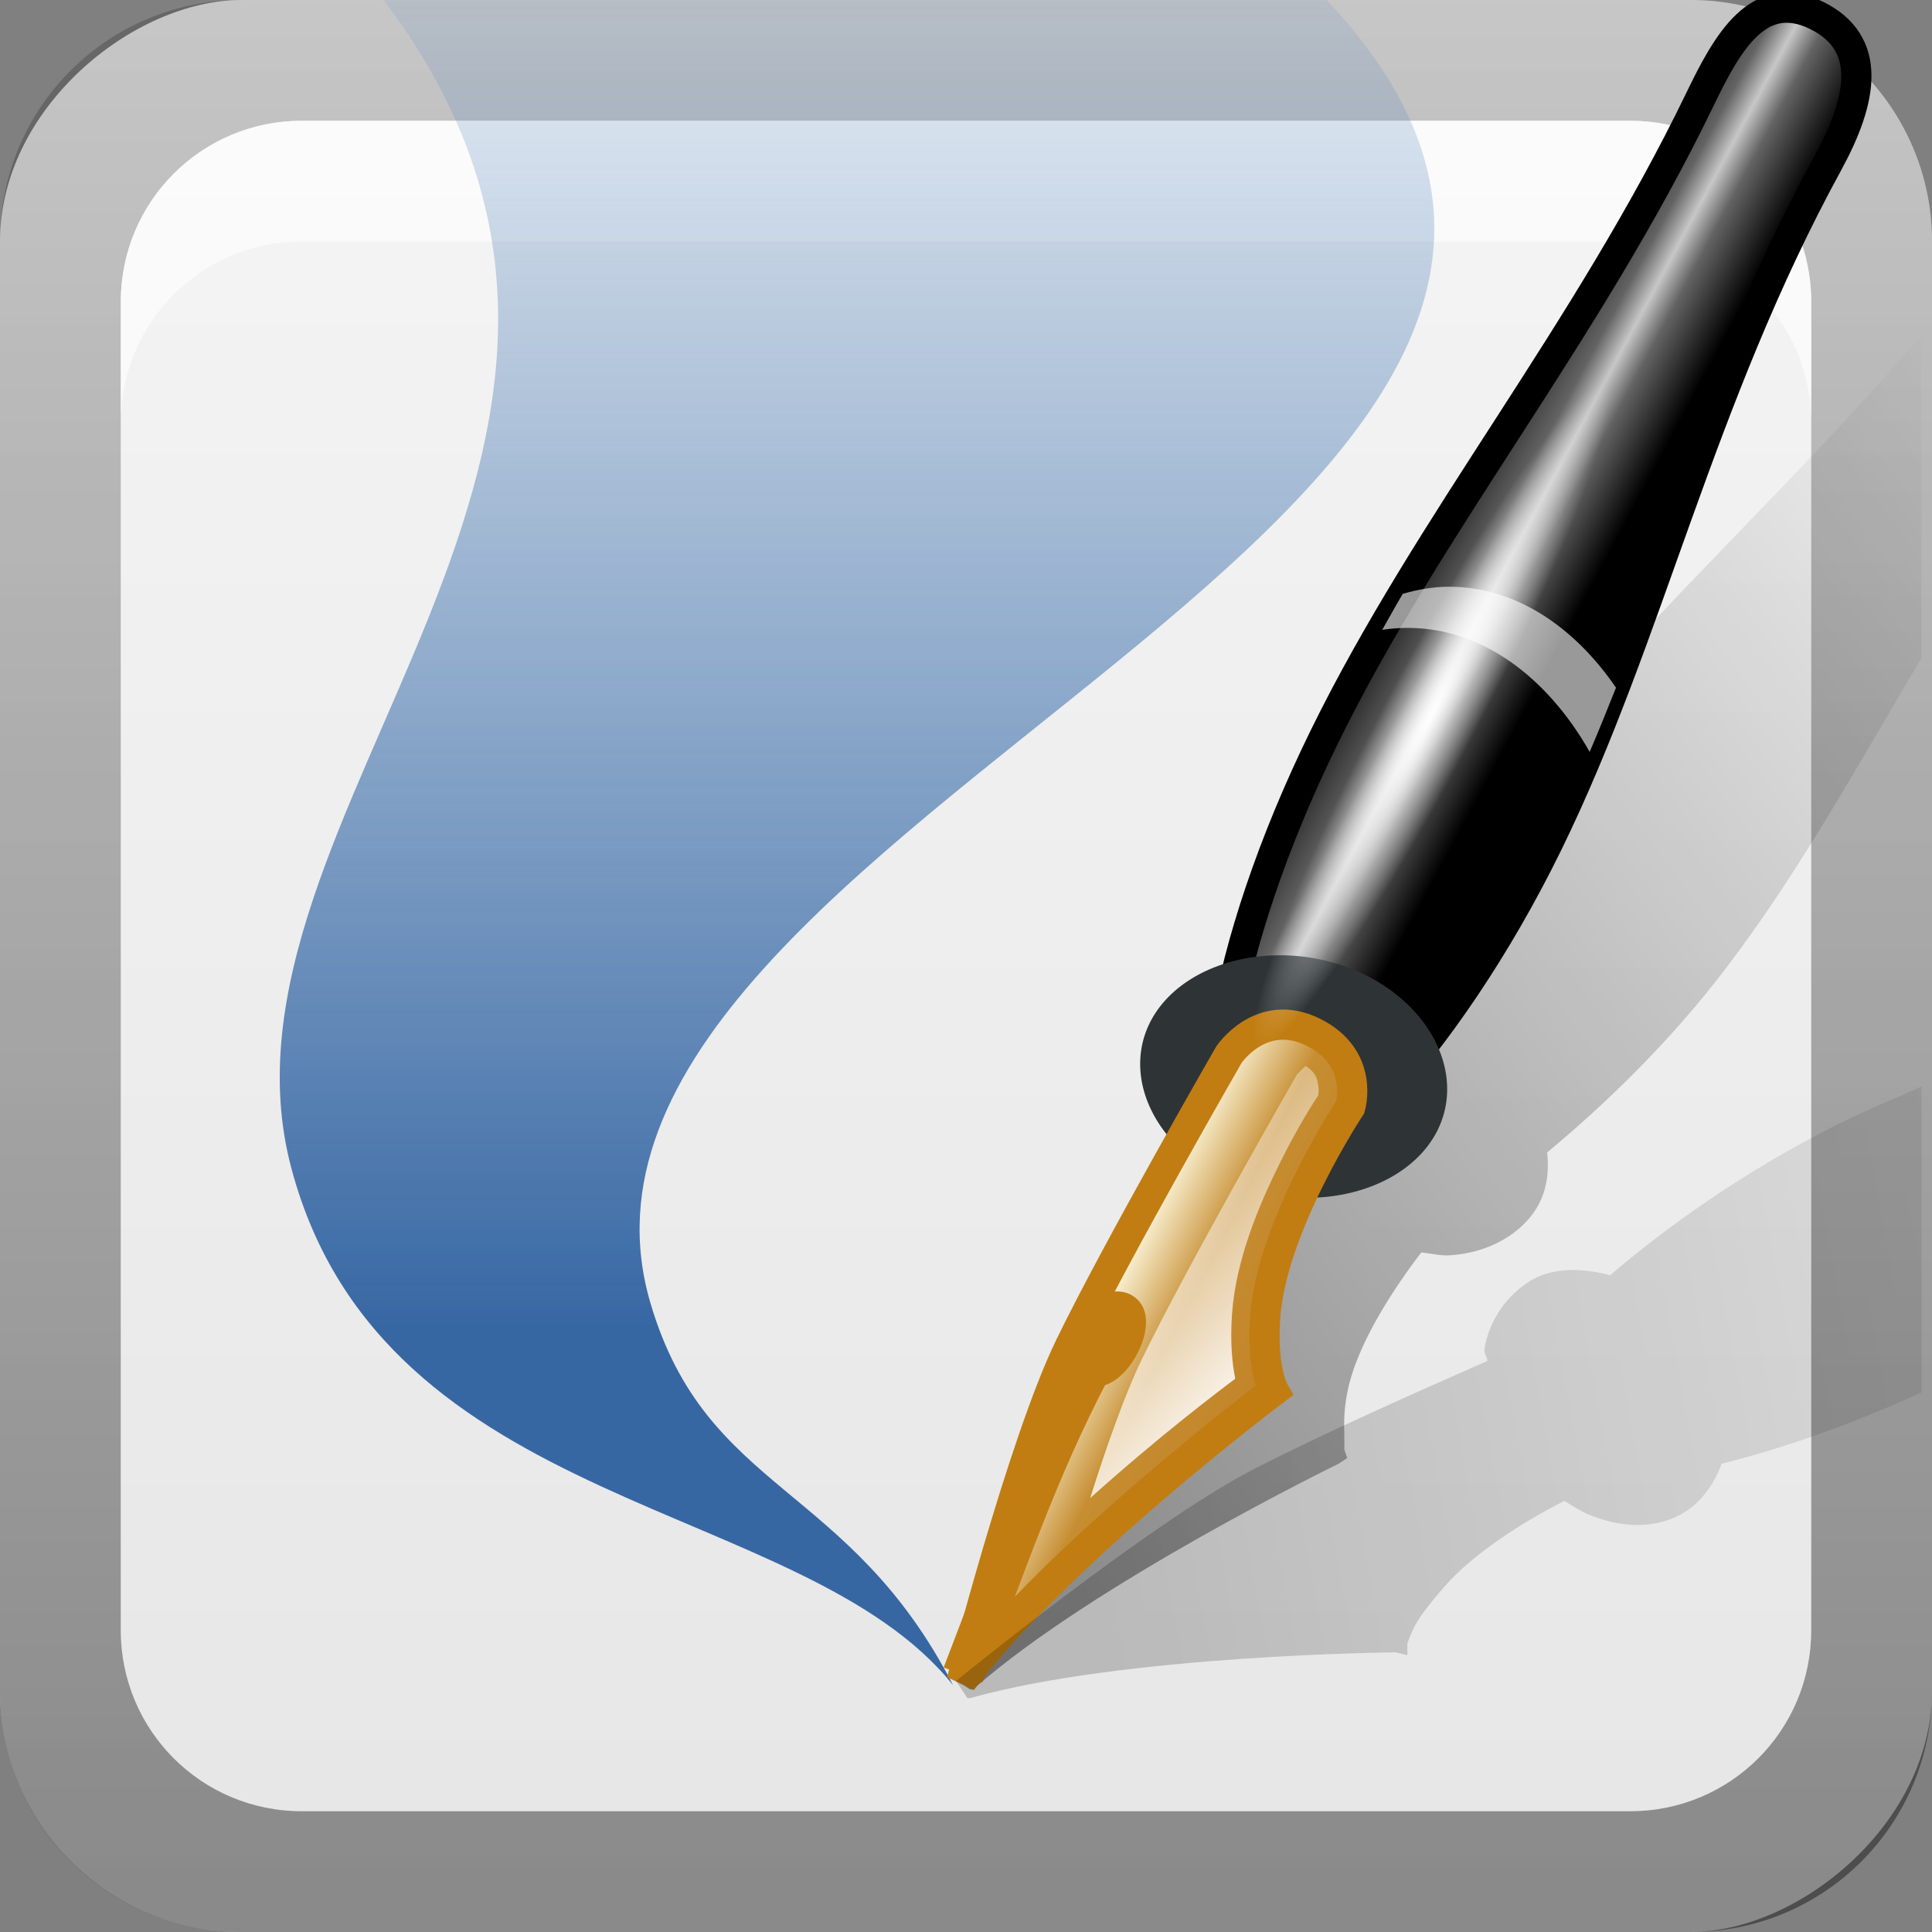<?xml version="1.0" encoding="UTF-8" standalone="no"?>
<!-- Created with Inkscape (http://www.inkscape.org/) -->

<svg
   xmlns:dc="http://purl.org/dc/elements/1.1/"
   xmlns:cc="http://creativecommons.org/ns#"
   xmlns:rdf="http://www.w3.org/1999/02/22-rdf-syntax-ns#"
   xmlns:svg="http://www.w3.org/2000/svg"
   xmlns="http://www.w3.org/2000/svg"
   xmlns:xlink="http://www.w3.org/1999/xlink"
   xmlns:sodipodi="http://sodipodi.sourceforge.net/DTD/sodipodi-0.dtd"
   xmlns:inkscape="http://www.inkscape.org/namespaces/inkscape"
   width="16"
   height="16"
   id="svg2"
   sodipodi:version="0.32"
   inkscape:version="0.47 r22583"
   version="1.0"
   sodipodi:docname="application-vnd.scribus.svg"
   inkscape:output_extension="org.inkscape.output.svg.inkscape"
   style="display:inline">
  <rect width="100%" height="100%" fill="#808080" stroke="none"/>
  <defs
     id="defs4">
    <inkscape:perspective
       sodipodi:type="inkscape:persp3d"
       inkscape:vp_x="0 : 8 : 1"
       inkscape:vp_y="0 : 1000 : 0"
       inkscape:vp_z="16 : 8 : 1"
       inkscape:persp3d-origin="8 : 5.3333333 : 1"
       id="perspective26" />
    <linearGradient
       inkscape:collect="always"
       id="linearGradient3327">
      <stop
         style="stop-color:#000000;stop-opacity:1;"
         offset="0"
         id="stop3330" />
      <stop
         style="stop-color:#000000;stop-opacity:0;"
         offset="1"
         id="stop3333" />
    </linearGradient>
    <linearGradient
       id="ButtonColor"
       x1="10.32"
       y1="21"
       x2="10.32"
       y2="0.999"
       gradientUnits="userSpaceOnUse">
      <stop
         style="stop-color:#e6e6e6;stop-opacity:1;"
         offset="0"
         id="stop3189" />
      <stop
         style="stop-color:#f5f5f5;stop-opacity:1;"
         offset="1"
         id="stop3191" />
    </linearGradient>
    <linearGradient
       inkscape:collect="always"
       xlink:href="#linearGradient3327"
       id="linearGradient3192"
       x1="9.057"
       y1="10.203"
       x2="9.057"
       y2="-12.199"
       gradientUnits="userSpaceOnUse"
       gradientTransform="translate(0,5.801)" />
    <linearGradient
       inkscape:collect="always"
       xlink:href="#ButtonColor"
       id="linearGradient3204"
       x1="1"
       y1="9"
       x2="15"
       y2="9"
       gradientUnits="userSpaceOnUse"
       gradientTransform="translate(-16,-1)" />
    <linearGradient
       inkscape:collect="always"
       xlink:href="#ButtonColor"
       id="linearGradient3173"
       gradientUnits="userSpaceOnUse"
       gradientTransform="translate(-16,-1)"
       x1="1"
       y1="9"
       x2="15"
       y2="9" />
    <linearGradient
       inkscape:collect="always"
       xlink:href="#ButtonColor"
       id="linearGradient3177"
       gradientUnits="userSpaceOnUse"
       gradientTransform="translate(-16,-1)"
       x1="1"
       y1="9"
       x2="15"
       y2="9" />
    <linearGradient
       inkscape:collect="always"
       xlink:href="#ButtonColor"
       id="linearGradient3179"
       gradientUnits="userSpaceOnUse"
       gradientTransform="matrix(0,-1,1,0,-1,16)"
       x1="1"
       y1="9"
       x2="15"
       y2="9" />
    <linearGradient
       inkscape:collect="always"
       xlink:href="#linearGradient3327"
       id="linearGradient3612"
       x1="8"
       y1="15"
       x2="8"
       y2="-1"
       gradientUnits="userSpaceOnUse" />
    <inkscape:perspective
       id="perspective3752"
       inkscape:persp3d-origin="0.5 : 0.33333333 : 1"
       inkscape:vp_z="1 : 0.5 : 1"
       inkscape:vp_y="0 : 1000 : 0"
       inkscape:vp_x="0 : 0.5 : 1"
       sodipodi:type="inkscape:persp3d" />
    <linearGradient
       inkscape:collect="always"
       xlink:href="#ButtonColor-5"
       id="linearGradient3204-0"
       x1="1"
       y1="9"
       x2="16.956"
       y2="9"
       gradientUnits="userSpaceOnUse"
       gradientTransform="translate(-17,-2)" />
    <linearGradient
       id="ButtonColor-5"
       x1="10.32"
       y1="21"
       x2="10.32"
       y2="0.999"
       gradientUnits="userSpaceOnUse">
      <stop
         style="stop-color:#e6e6e6;stop-opacity:1;"
         offset="0"
         id="stop3189-0" />
      <stop
         style="stop-color:#f5f5f5;stop-opacity:1;"
         offset="1"
         id="stop3191-2" />
    </linearGradient>
    <linearGradient
       y2="-19.304"
       x2="9.057"
       y1="10.203"
       x1="9.057"
       gradientTransform="translate(-0.5,5.301)"
       gradientUnits="userSpaceOnUse"
       id="linearGradient2897"
       xlink:href="#linearGradient3327-7"
       inkscape:collect="always" />
    <linearGradient
       inkscape:collect="always"
       id="linearGradient3327-7">
      <stop
         style="stop-color:#000000;stop-opacity:1;"
         offset="0"
         id="stop3330-6" />
      <stop
         style="stop-color:#000000;stop-opacity:0;"
         offset="1"
         id="stop3333-8" />
    </linearGradient>
    <linearGradient
       y2="9"
       x2="16.956"
       y1="9"
       x1="1"
       gradientTransform="translate(-17,-2)"
       gradientUnits="userSpaceOnUse"
       id="linearGradient3767"
       xlink:href="#ButtonColor-5"
       inkscape:collect="always" />
    <inkscape:perspective
       id="perspective3762"
       inkscape:persp3d-origin="0.5 : 0.33333333 : 1"
       inkscape:vp_z="1 : 0.5 : 1"
       inkscape:vp_y="0 : 1000 : 0"
       inkscape:vp_x="0 : 0.5 : 1"
       sodipodi:type="inkscape:persp3d" />
    <linearGradient
       y2="8.057"
       x2="24.265"
       y1="17.427"
       x1="11.455"
       gradientUnits="userSpaceOnUse"
       id="linearGradient2958"
       xlink:href="#linearGradient3696"
       inkscape:collect="always" />
    <linearGradient
       inkscape:collect="always"
       id="linearGradient3696">
      <stop
         style="stop-color:#000000;stop-opacity:1;"
         offset="0"
         id="stop3698" />
      <stop
         style="stop-color:#000000;stop-opacity:0;"
         offset="1"
         id="stop3700" />
    </linearGradient>
    <linearGradient
       inkscape:collect="always"
       xlink:href="#linearGradient3715"
       id="linearGradient8202"
       x1="39.48"
       y1="64.13"
       x2="39.48"
       y2="-10.558"
       gradientUnits="userSpaceOnUse"
       gradientTransform="matrix(0.174,0,0,0.174,0.612,-0.169)" />
    <linearGradient
       id="linearGradient3715">
      <stop
         style="stop-color:#3767a3;stop-opacity:1;"
         offset="0"
         id="stop3717" />
      <stop
         style="stop-color:#6593c6;stop-opacity:0;"
         offset="1"
         id="stop3719" />
    </linearGradient>
    <linearGradient
       gradientTransform="matrix(0.17,0,0,0.17,0.658,-0.135)"
       inkscape:collect="always"
       xlink:href="#linearGradient10394"
       id="linearGradient10400"
       x1="60.899"
       y1="35.606"
       x2="68.223"
       y2="39.534"
       gradientUnits="userSpaceOnUse" />
    <linearGradient
       id="linearGradient10394">
      <stop
         style="stop-color:#1a1a1a;stop-opacity:1;"
         offset="0"
         id="stop10396" />
      <stop
         id="stop10404"
         offset="0.352"
         style="stop-color:#636363;stop-opacity:1;" />
      <stop
         id="stop10402"
         offset="0.5"
         style="stop-color:#c7c7c7;stop-opacity:1;" />
      <stop
         style="stop-color:#636363;stop-opacity:1;"
         offset="0.65"
         id="stop10406" />
      <stop
         style="stop-color:#000000;stop-opacity:1;"
         offset="1"
         id="stop10398" />
    </linearGradient>
    <linearGradient
       inkscape:collect="always"
       xlink:href="#linearGradient6531"
       id="linearGradient8183"
       gradientUnits="userSpaceOnUse"
       gradientTransform="matrix(0.123,-0.033,0.033,0.124,5.125,2.974)"
       x1="24.249"
       y1="77.502"
       x2="13.406"
       y2="67.674" />
    <linearGradient
       id="linearGradient6531">
      <stop
         id="stop6533"
         offset="0"
         style="stop-color: rgb(195, 129, 37); stop-opacity: 1;" />
      <stop
         style="stop-color:#c68d31;stop-opacity:1;"
         offset="0.63"
         id="stop10377" />
      <stop
         id="stop6535"
         offset="1"
         style="stop-color:#fffce6;stop-opacity:1;" />
    </linearGradient>
    <linearGradient
       gradientTransform="matrix(0.17,0,0,0.17,0.658,-0.135)"
       inkscape:collect="always"
       xlink:href="#linearGradient10386"
       id="linearGradient10392"
       x1="58.652"
       y1="68.172"
       x2="47.451"
       y2="57.993"
       gradientUnits="userSpaceOnUse" />
    <linearGradient
       inkscape:collect="always"
       id="linearGradient10386">
      <stop
         style="stop-color:#ffffff;stop-opacity:1;"
         offset="0"
         id="stop10388" />
      <stop
         style="stop-color:#ffffff;stop-opacity:0;"
         offset="1"
         id="stop10390" />
    </linearGradient>
    <radialGradient
       inkscape:collect="always"
       xlink:href="#linearGradient10410"
       id="radialGradient10416"
       cx="59.852"
       cy="41.704"
       fx="59.852"
       fy="41.704"
       r="18.183"
       gradientTransform="matrix(1,0,0,0.125,0,36.491)"
       gradientUnits="userSpaceOnUse" />
    <linearGradient
       inkscape:collect="always"
       id="linearGradient10410">
      <stop
         style="stop-color:#ffffff;stop-opacity:1;"
         offset="0"
         id="stop10412" />
      <stop
         style="stop-color:#ffffff;stop-opacity:0;"
         offset="1"
         id="stop10414" />
    </linearGradient>
    <linearGradient
       inkscape:collect="always"
       xlink:href="#linearGradient3696"
       id="linearGradient3706"
       gradientUnits="userSpaceOnUse"
       x1="11.455"
       y1="17.427"
       x2="24.265"
       y2="8.057"
       gradientTransform="matrix(0.682,0.329,-0.329,0.682,7.032,-2.357)" />
    <linearGradient
       gradientTransform="matrix(0.757,0,0,0.757,0.015,-0.368)"
       y2="8.057"
       x2="24.265"
       y1="17.427"
       x1="11.455"
       gradientUnits="userSpaceOnUse"
       id="linearGradient3812"
       xlink:href="#linearGradient3696"
       inkscape:collect="always" />
  </defs>
  <sodipodi:namedview
     id="base"
     pagecolor="#ffffff"
     bordercolor="#e7e7e7"
     borderopacity="1"
     inkscape:pageopacity="0.0"
     inkscape:pageshadow="2"
     inkscape:zoom="19.887964"
     inkscape:cx="-5.5193311"
     inkscape:cy="8.3174406"
     inkscape:document-units="px"
     inkscape:current-layer="layer1"
     showgrid="true"
     inkscape:showpageshadow="false"
     showguides="false"
     inkscape:guide-bbox="true"
     inkscape:window-width="1920"
     inkscape:window-height="1023"
     inkscape:window-x="0"
     inkscape:window-y="24"
     inkscape:window-maximized="1">
    <sodipodi:guide
       orientation="1,0"
       position="0,112"
       id="guide2383" />
    <sodipodi:guide
       orientation="0,1"
       position="26.278,128"
       id="guide2385" />
    <sodipodi:guide
       orientation="1,0"
       position="128,54.082"
       id="guide2387" />
    <sodipodi:guide
       orientation="0,1"
       position="78.156,0"
       id="guide2389" />
    <sodipodi:guide
       orientation="0,1"
       position="60.864,64.085"
       id="guide2391" />
    <inkscape:grid
       type="xygrid"
       id="grid3672"
       visible="true"
       enabled="true" />
  </sodipodi:namedview>
  <g
     inkscape:label="Button"
     inkscape:groupmode="layer"
     id="layer1">
    <rect
       ry="2"
       rx="2"
       y="0"
       x="-16"
       height="16"
       width="16"
       id="rect3196"
       style="fill:url(#linearGradient3767);fill-opacity:1;fill-rule:nonzero;stroke:none;display:inline"
       transform="matrix(0,-1,1,0,0,0)" />
    <path
       style="opacity:0.4;fill:url(#linearGradient2897);fill-opacity:1;fill-rule:nonzero;stroke:none;display:inline"
       d="M 2,0 C 0.892,0 0,0.892 0,2 l 0,12 c 0,1.108 0.892,2 2,2 l 12,0 c 1.108,0 2,-0.892 2,-2 L 16,2 C 16,0.892 15.108,0 14,0 L 2,0 z m 0.5,1 11,0 C 14.331,1 15,1.669 15,2.5 l 0,11 c 0,0.831 -0.669,1.5 -1.5,1.5 l -11,0 C 1.669,15 1,14.331 1,13.5 L 1,2.5 C 1,1.669 1.669,1 2.5,1 z"
       id="rect2410" />
    <path
       style="opacity:0.6;fill:#ffffff;fill-opacity:1;stroke:none;display:inline"
       d="M 2.5,1 C 1.669,1 1,1.669 1,2.5 l 0,1 C 1,2.669 1.669,2 2.5,2 l 11,0 C 14.331,2 15,2.669 15,3.5 l 0,-1 C 15,1.669 14.331,1 13.5,1 l -11,0 z"
       id="rect3770" />
    <path
       style="opacity:0.4;fill:url(#linearGradient3812);fill-opacity:1;stroke:none;display:inline"
       d="m 15.912,2.778 c -1.167,1.358 -2.455,2.487 -3.478,3.832 -0.509,0.67 -0.883,1.342 -1.136,1.916 -0.272,0.051 -0.464,0.169 -0.568,0.331 -0.12,0.188 -0.167,0.429 -0.095,0.662 0.01,0.032 0.058,0.064 0.071,0.095 C 10.301,10.092 9.715,10.766 9.336,11.271 8.766,12.029 7.892,13.897 7.892,13.897 l 0.071,0.047 0.071,0.047 c 0.009,-0.008 0.014,0.008 0.024,0 0.994,-0.879 3.028,-1.869 3.028,-1.869 l 0.071,-0.047 -0.024,-0.071 c 0,0 0.002,-0.024 0,-0.118 -0.002,-0.094 -0.009,-0.242 0.047,-0.449 0.095,-0.351 0.358,-0.762 0.591,-1.065 0.076,0.008 0.159,0.029 0.237,0.024 0.343,-0.023 0.59,-0.191 0.71,-0.379 0.09,-0.141 0.113,-0.303 0.095,-0.473 0.477,-0.397 1.013,-0.909 1.49,-1.538 0.6,-0.79 1.083,-1.669 1.609,-2.555 l 0,-2.673 z"
       id="path2893" />
    <path
       style="fill:url(#linearGradient8202);fill-opacity:1;stroke:none;display:inline"
       d="M 3.177,0 C 5.97,3.686 1.626,6.738 2.414,9.679 3.181,12.542 6.645,12.398 7.893,13.956 7.031,12.281 5.853,12.366 5.388,10.796 4.206,6.803 14.977,4.239 10.987,0 L 3.177,0 z"
       id="path8185"
       sodipodi:nodetypes="cscscc" />
    <path
       sodipodi:nodetypes="czzszsz"
       id="path10375"
       d="M 12.814,6.992 C 11.968,8.717 10.774,9.943 10.339,9.71 9.875,9.46 10.099,7.871 10.968,6.101 11.836,4.332 13.135,2.774 14.078,0.823 14.307,0.348 14.563,-0.106 15.041,0.126 15.511,0.355 15.426,0.822 15.138,1.35 14.064,3.314 13.66,5.267 12.814,6.992 z"
       style="fill:url(#linearGradient10400);fill-opacity:1;stroke:#000000;stroke-width:0.25;stroke-miterlimit:4;stroke-dasharray:none;display:inline" />
    <path
       transform="matrix(0.108,-0.029,0.039,0.073,1.732,4.812)"
       d="m 60.458,78.052 a 5.48,7.778 0 1 1 -10.96,0 5.48,7.778 0 1 1 10.96,0 z"
       sodipodi:ry="7.7781744"
       sodipodi:rx="5.4800777"
       sodipodi:cy="78.05204"
       sodipodi:cx="54.977551"
       id="path4343"
       style="fill:none;stroke:#2e3436;stroke-width:10.558;stroke-linecap:round;stroke-miterlimit:4;stroke-opacity:1;stroke-dasharray:none;display:inline"
       sodipodi:type="arc" />
    <path
       sodipodi:nodetypes="cscscscc"
       id="path4341"
       d="m 7.965,13.921 c 0,0 0.503,-1.963 0.895,-2.771 0.392,-0.808 1.317,-2.415 1.317,-2.415 0,0 0.267,-0.4 0.698,-0.187 0.431,0.213 0.307,0.621 0.307,0.621 0,0 -0.65,0.98 -0.704,1.735 -0.031,0.436 0.071,0.614 0.071,0.614 0,0 -1.791,1.347 -2.584,2.403 z"
       style="fill:url(#linearGradient8183);fill-opacity:1;fill-rule:evenodd;stroke:#c17d11;stroke-width:0.25;stroke-linecap:butt;stroke-linejoin:miter;stroke-miterlimit:4;stroke-opacity:1;stroke-dasharray:none;display:inline" />
    <path
       transform="matrix(0.085,0.036,-0.039,0.077,14.44,6.607)"
       d="m -27.931,71.865 a 1.237,3.005 0 1 1 -2.475,0 1.237,3.005 0 1 1 2.475,0 z"
       sodipodi:ry="3.0052037"
       sodipodi:rx="1.2374369"
       sodipodi:cy="71.864853"
       sodipodi:cx="-29.168156"
       id="path6537"
       style="fill:#000000;fill-opacity:0.6;stroke:#c17d11;stroke-width:3.753;stroke-linecap:round;stroke-miterlimit:4;stroke-opacity:1;stroke-dasharray:none;display:inline"
       sodipodi:type="arc" />
    <path
       sodipodi:nodetypes="cc"
       id="path8007"
       d="m 7.975,13.871 c 0.355,-0.915 0.608,-1.686 1.052,-2.532"
       style="fill:#c17d11;fill-opacity:1;fill-rule:evenodd;stroke:#c17d11;stroke-width:0.343;stroke-linecap:butt;stroke-linejoin:miter;stroke-miterlimit:4;stroke-opacity:1;stroke-dasharray:none;display:inline" />
    <path
       style="fill:url(#linearGradient10392);fill-opacity:1;fill-rule:evenodd;stroke:none;display:inline"
       d="m 10.814,8.827 c -0.037,0.03 -0.062,0.062 -0.064,0.064 -1.1e-5,1.78e-5 -0.005,-2.15e-5 -0.005,0 -0.013,0.022 -0.921,1.605 -1.297,2.383 -0.128,0.265 -0.281,0.693 -0.42,1.133 0.575,-0.517 1.067,-0.888 1.202,-0.989 -0.026,-0.126 -0.043,-0.302 -0.027,-0.537 0.032,-0.448 0.222,-0.9 0.399,-1.255 0.16,-0.321 0.286,-0.51 0.314,-0.553 0.002,-0.007 0.009,-0.036 0,-0.09 -0.009,-0.051 -0.018,-0.1 -0.101,-0.154 z"
       id="path10381" />
    <path
       sodipodi:type="arc"
       style="fill:url(#radialGradient10416);fill-opacity:1;stroke:none;display:inline"
       id="path10408"
       sodipodi:cx="59.85154"
       sodipodi:cy="41.7043"
       sodipodi:rx="18.182745"
       sodipodi:ry="2.2728431"
       d="m 78.034,41.704 a 18.183,2.273 0 1 1 -36.365,0 18.183,2.273 0 1 1 36.365,0 z"
       transform="matrix(0.079,-0.151,0.151,0.079,0.825,11.673)" />
    <path
       style="opacity:0.6;fill:#ffffff;fill-opacity:1;stroke:none;display:inline"
       d="m 12,4.859 c -0.131,0 -0.259,0.023 -0.383,0.059 -0.059,0.098 -0.113,0.199 -0.17,0.298 0.07,-0.011 0.141,-0.016 0.213,-0.016 0.606,0 1.15,0.401 1.505,1.027 0.075,-0.175 0.147,-0.354 0.218,-0.532 C 13.031,5.181 12.542,4.859 12,4.859 z"
       id="path10418" />
    <path
       style="opacity:0.2;fill:url(#linearGradient3706);fill-opacity:1;stroke:none;display:inline"
       d="m 15.912,9 c -0.249,0.11 -0.491,0.208 -0.733,0.331 -0.75,0.382 -1.368,0.823 -1.845,1.23 -0.267,-0.072 -0.499,-0.053 -0.662,0.047 -0.19,0.117 -0.342,0.326 -0.379,0.568 -0.005,0.033 0.025,0.061 0.024,0.095 -0.573,0.252 -1.378,0.609 -1.94,0.899 -0.843,0.434 -2.46,1.751 -2.46,1.751 l 0.047,0.071 0.047,0.071 c 0.012,-0.004 0.012,0.003 0.024,0 1.277,-0.36 3.525,-0.379 3.525,-0.379 l 0.095,0.024 0,-0.095 c 0,0 0.008,-0.033 0.047,-0.118 0.039,-0.086 0.119,-0.192 0.26,-0.355 0.239,-0.275 0.652,-0.538 0.994,-0.71 0.065,0.04 0.14,0.089 0.213,0.118 0.319,0.128 0.591,0.093 0.781,-0.024 0.142,-0.088 0.25,-0.241 0.308,-0.402 0.507,-0.127 1.067,-0.322 1.656,-0.591 l 0,-2.531 z"
       id="path3704" />
  </g>
  <g
     inkscape:groupmode="layer"
     id="layer2"
     inkscape:label="Symbol"
     sodipodi:insensitive="true" />
</svg>
